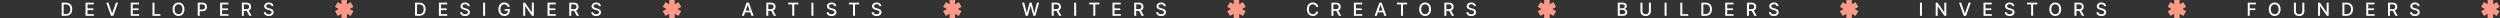 <svg width="3321" height="24" viewBox="0 0 3321 24" fill="none" xmlns="http://www.w3.org/2000/svg">
<rect x="0" y="0" width="3321" height="24" fill="#333333" stroke="none"/>
<path d="M87.568 21H81.918V3.545H87.747C89.457 3.545 90.926 3.895 92.153 4.594C93.381 5.287 94.321 6.284 94.974 7.585C95.633 8.881 95.963 10.435 95.963 12.247C95.963 14.065 95.631 15.628 94.966 16.935C94.307 18.241 93.352 19.247 92.102 19.952C90.852 20.651 89.341 21 87.568 21ZM84.551 18.699H87.423C88.753 18.699 89.858 18.449 90.739 17.949C91.619 17.443 92.278 16.713 92.716 15.758C93.153 14.798 93.372 13.628 93.372 12.247C93.372 10.878 93.153 9.716 92.716 8.761C92.284 7.807 91.639 7.082 90.781 6.588C89.923 6.094 88.858 5.847 87.585 5.847H84.551V18.699ZM113.638 21V3.545H124.581V5.812H116.271V11.131H124.01V13.389H116.271V18.733H124.683V21H113.638ZM144.024 3.545L148.882 17.761H149.078L153.936 3.545H156.783L150.502 21H147.459L141.178 3.545H144.024ZM173.704 21V3.545H184.647V5.812H176.337V11.131H184.076V13.389H176.337V18.733H184.749V21H173.704ZM202.564 21V3.545H205.198V18.733H213.107V21H202.564ZM244.994 12.273C244.994 14.136 244.653 15.739 243.971 17.079C243.289 18.415 242.354 19.443 241.167 20.165C239.985 20.881 238.641 21.239 237.136 21.239C235.624 21.239 234.275 20.881 233.087 20.165C231.906 19.443 230.974 18.412 230.292 17.071C229.61 15.73 229.269 14.131 229.269 12.273C229.269 10.409 229.61 8.81 230.292 7.474C230.974 6.134 231.906 5.105 233.087 4.389C234.275 3.668 235.624 3.307 237.136 3.307C238.641 3.307 239.985 3.668 241.167 4.389C242.354 5.105 243.289 6.134 243.971 7.474C244.653 8.81 244.994 10.409 244.994 12.273ZM242.386 12.273C242.386 10.852 242.156 9.656 241.695 8.685C241.241 7.707 240.616 6.969 239.82 6.469C239.031 5.963 238.136 5.71 237.136 5.71C236.13 5.71 235.232 5.963 234.442 6.469C233.653 6.969 233.028 7.707 232.567 8.685C232.113 9.656 231.886 10.852 231.886 12.273C231.886 13.693 232.113 14.892 232.567 15.869C233.028 16.841 233.653 17.579 234.442 18.085C235.232 18.585 236.13 18.835 237.136 18.835C238.136 18.835 239.031 18.585 239.82 18.085C240.616 17.579 241.241 16.841 241.695 15.869C242.156 14.892 242.386 13.693 242.386 12.273ZM262.677 21V3.545H268.899C270.257 3.545 271.382 3.793 272.274 4.287C273.166 4.781 273.833 5.457 274.276 6.315C274.72 7.168 274.941 8.128 274.941 9.196C274.941 10.27 274.717 11.236 274.268 12.094C273.825 12.946 273.154 13.622 272.257 14.122C271.364 14.617 270.242 14.864 268.89 14.864H264.612V12.631H268.651C269.509 12.631 270.205 12.483 270.739 12.188C271.274 11.886 271.666 11.477 271.916 10.96C272.166 10.443 272.291 9.855 272.291 9.196C272.291 8.537 272.166 7.952 271.916 7.44C271.666 6.929 271.271 6.528 270.731 6.239C270.197 5.949 269.492 5.804 268.617 5.804H265.311V21H262.677ZM292.429 21V3.545H303.372V5.812H295.062V11.131H302.801V13.389H295.062V18.733H303.474V21H292.429ZM321.289 21V3.545H327.511C328.863 3.545 329.986 3.778 330.878 4.244C331.775 4.71 332.446 5.355 332.889 6.179C333.332 6.997 333.554 7.943 333.554 9.017C333.554 10.085 333.329 11.026 332.88 11.838C332.437 12.645 331.767 13.273 330.869 13.722C329.977 14.171 328.855 14.395 327.503 14.395H322.789V12.128H327.264C328.116 12.128 328.809 12.006 329.343 11.761C329.883 11.517 330.278 11.162 330.528 10.696C330.778 10.23 330.903 9.67 330.903 9.017C330.903 8.358 330.775 7.787 330.52 7.304C330.27 6.821 329.875 6.452 329.335 6.196C328.801 5.935 328.099 5.804 327.23 5.804H323.923V21H321.289ZM329.906 13.125L334.218 21H331.218L326.991 13.125H329.906ZM360.678 8.131C360.587 7.324 360.212 6.699 359.553 6.256C358.894 5.807 358.064 5.582 357.064 5.582C356.349 5.582 355.729 5.696 355.207 5.923C354.684 6.145 354.278 6.452 353.988 6.844C353.704 7.23 353.562 7.67 353.562 8.165C353.562 8.58 353.658 8.938 353.851 9.239C354.05 9.54 354.309 9.793 354.627 9.997C354.951 10.196 355.297 10.364 355.667 10.5C356.036 10.631 356.391 10.739 356.732 10.824L358.437 11.267C358.993 11.403 359.564 11.588 360.15 11.821C360.735 12.054 361.278 12.361 361.778 12.742C362.278 13.122 362.681 13.594 362.988 14.156C363.3 14.719 363.457 15.392 363.457 16.176C363.457 17.165 363.201 18.043 362.689 18.81C362.184 19.577 361.448 20.182 360.482 20.625C359.522 21.068 358.36 21.29 356.996 21.29C355.689 21.29 354.559 21.082 353.604 20.668C352.65 20.253 351.903 19.665 351.363 18.903C350.823 18.136 350.525 17.227 350.468 16.176H353.11C353.161 16.807 353.366 17.332 353.724 17.753C354.087 18.168 354.55 18.477 355.113 18.682C355.681 18.881 356.303 18.98 356.979 18.98C357.724 18.98 358.386 18.864 358.965 18.631C359.55 18.392 360.011 18.062 360.346 17.642C360.681 17.216 360.849 16.719 360.849 16.151C360.849 15.633 360.701 15.21 360.405 14.881C360.116 14.551 359.721 14.278 359.221 14.062C358.726 13.847 358.167 13.656 357.542 13.492L355.479 12.929C354.082 12.548 352.974 11.989 352.155 11.25C351.343 10.511 350.937 9.534 350.937 8.318C350.937 7.312 351.209 6.435 351.755 5.685C352.3 4.935 353.039 4.352 353.971 3.938C354.903 3.517 355.954 3.307 357.124 3.307C358.306 3.307 359.349 3.514 360.252 3.929C361.161 4.344 361.877 4.915 362.4 5.642C362.922 6.364 363.195 7.193 363.218 8.131H360.678Z" fill="white"/>
<path fill-rule="evenodd" clip-rule="evenodd" d="M449.935 12L445 9.149L448.637 2.851L453.574 5.698L453.577 0H460.851L460.854 5.698L465.792 2.851L469.429 9.149L464.494 12L469.429 14.851L465.792 21.149L460.854 18.302L460.851 24H453.577L453.574 18.302L448.637 21.149L445 14.851L449.935 12Z" fill="#FD9A87"/>
<path d="M556.997 21H551.346V3.545H557.176C558.886 3.545 560.355 3.895 561.582 4.594C562.809 5.287 563.75 6.284 564.403 7.585C565.062 8.881 565.392 10.435 565.392 12.247C565.392 14.065 565.059 15.628 564.395 16.935C563.736 18.241 562.781 19.247 561.531 19.952C560.281 20.651 558.77 21 556.997 21ZM553.98 18.699H556.852C558.182 18.699 559.287 18.449 560.167 17.949C561.048 17.443 561.707 16.713 562.145 15.758C562.582 14.798 562.801 13.628 562.801 12.247C562.801 10.878 562.582 9.716 562.145 8.761C561.713 7.807 561.068 7.082 560.21 6.588C559.352 6.094 558.287 5.847 557.014 5.847H553.98V18.699ZM583.067 21V3.545H594.01V5.812H585.7V11.131H593.439V13.389H585.7V18.733H594.112V21H583.067ZM621.447 8.131C621.357 7.324 620.982 6.699 620.322 6.256C619.663 5.807 618.834 5.582 617.834 5.582C617.118 5.582 616.499 5.696 615.976 5.923C615.453 6.145 615.047 6.452 614.757 6.844C614.473 7.23 614.331 7.67 614.331 8.165C614.331 8.58 614.428 8.938 614.621 9.239C614.82 9.54 615.078 9.793 615.396 9.997C615.72 10.196 616.067 10.364 616.436 10.5C616.805 10.631 617.161 10.739 617.501 10.824L619.206 11.267C619.763 11.403 620.334 11.588 620.919 11.821C621.504 12.054 622.047 12.361 622.547 12.742C623.047 13.122 623.45 13.594 623.757 14.156C624.07 14.719 624.226 15.392 624.226 16.176C624.226 17.165 623.97 18.043 623.459 18.81C622.953 19.577 622.217 20.182 621.251 20.625C620.291 21.068 619.129 21.29 617.766 21.29C616.459 21.29 615.328 21.082 614.374 20.668C613.419 20.253 612.672 19.665 612.132 18.903C611.592 18.136 611.294 17.227 611.237 16.176H613.879C613.93 16.807 614.135 17.332 614.493 17.753C614.857 18.168 615.32 18.477 615.882 18.682C616.45 18.881 617.072 18.98 617.749 18.98C618.493 18.98 619.155 18.864 619.734 18.631C620.32 18.392 620.78 18.062 621.115 17.642C621.45 17.216 621.618 16.719 621.618 16.151C621.618 15.633 621.47 15.21 621.175 14.881C620.885 14.551 620.49 14.278 619.99 14.062C619.496 13.847 618.936 13.656 618.311 13.492L616.249 12.929C614.851 12.548 613.743 11.989 612.925 11.25C612.112 10.511 611.706 9.534 611.706 8.318C611.706 7.312 611.979 6.435 612.524 5.685C613.07 4.935 613.808 4.352 614.74 3.938C615.672 3.517 616.723 3.307 617.893 3.307C619.075 3.307 620.118 3.514 621.021 3.929C621.93 4.344 622.646 4.915 623.169 5.642C623.692 6.364 623.965 7.193 623.987 8.131H621.447ZM644.406 3.545V21H641.773V3.545H644.406ZM674.454 9.06C674.289 8.543 674.068 8.08 673.789 7.67C673.517 7.256 673.19 6.903 672.809 6.614C672.429 6.318 671.994 6.094 671.505 5.94C671.022 5.787 670.491 5.71 669.912 5.71C668.929 5.71 668.042 5.963 667.252 6.469C666.463 6.974 665.838 7.716 665.377 8.693C664.923 9.665 664.696 10.855 664.696 12.264C664.696 13.679 664.926 14.875 665.386 15.852C665.846 16.829 666.477 17.571 667.278 18.077C668.079 18.582 668.991 18.835 670.014 18.835C670.963 18.835 671.789 18.642 672.494 18.256C673.204 17.869 673.752 17.324 674.139 16.619C674.531 15.909 674.727 15.074 674.727 14.114L675.409 14.242H670.414V12.068H677.275V14.054C677.275 15.52 676.963 16.793 676.338 17.872C675.718 18.946 674.86 19.776 673.764 20.361C672.673 20.946 671.423 21.239 670.014 21.239C668.434 21.239 667.048 20.875 665.855 20.148C664.667 19.421 663.741 18.389 663.076 17.054C662.412 15.713 662.079 14.122 662.079 12.281C662.079 10.889 662.272 9.639 662.659 8.531C663.045 7.423 663.588 6.483 664.287 5.71C664.991 4.932 665.818 4.338 666.767 3.929C667.721 3.514 668.764 3.307 669.894 3.307C670.838 3.307 671.715 3.446 672.528 3.724C673.346 4.003 674.073 4.398 674.71 4.909C675.352 5.42 675.883 6.028 676.304 6.733C676.724 7.432 677.008 8.207 677.156 9.06H674.454ZM709.106 3.545V21H706.686L697.814 8.199H697.652V21H695.018V3.545H697.456L706.336 16.364H706.498V3.545H709.106ZM727.348 21V3.545H738.291V5.812H729.981V11.131H737.72V13.389H729.981V18.733H738.393V21H727.348ZM756.209 21V3.545H762.43C763.783 3.545 764.905 3.778 765.797 4.244C766.695 4.71 767.365 5.355 767.808 6.179C768.251 6.997 768.473 7.943 768.473 9.017C768.473 10.085 768.249 11.026 767.8 11.838C767.357 12.645 766.686 13.273 765.788 13.722C764.896 14.171 763.774 14.395 762.422 14.395H757.709V12.128H762.183C763.036 12.128 763.729 12.006 764.263 11.761C764.803 11.517 765.197 11.162 765.447 10.696C765.697 10.23 765.822 9.67 765.822 9.017C765.822 8.358 765.695 7.787 765.439 7.304C765.189 6.821 764.794 6.452 764.254 6.196C763.72 5.935 763.018 5.804 762.149 5.804H758.842V21H756.209ZM764.825 13.125L769.138 21H766.138L761.911 13.125H764.825ZM795.597 8.131C795.507 7.324 795.132 6.699 794.472 6.256C793.813 5.807 792.984 5.582 791.984 5.582C791.268 5.582 790.649 5.696 790.126 5.923C789.603 6.145 789.197 6.452 788.907 6.844C788.623 7.23 788.481 7.67 788.481 8.165C788.481 8.58 788.578 8.938 788.771 9.239C788.97 9.54 789.228 9.793 789.546 9.997C789.87 10.196 790.217 10.364 790.586 10.5C790.955 10.631 791.311 10.739 791.651 10.824L793.356 11.267C793.913 11.403 794.484 11.588 795.069 11.821C795.654 12.054 796.197 12.361 796.697 12.742C797.197 13.122 797.6 13.594 797.907 14.156C798.22 14.719 798.376 15.392 798.376 16.176C798.376 17.165 798.12 18.043 797.609 18.81C797.103 19.577 796.367 20.182 795.401 20.625C794.441 21.068 793.279 21.29 791.916 21.29C790.609 21.29 789.478 21.082 788.524 20.668C787.569 20.253 786.822 19.665 786.282 18.903C785.742 18.136 785.444 17.227 785.387 16.176H788.029C788.08 16.807 788.285 17.332 788.643 17.753C789.007 18.168 789.47 18.477 790.032 18.682C790.6 18.881 791.222 18.98 791.899 18.98C792.643 18.98 793.305 18.864 793.884 18.631C794.47 18.392 794.93 18.062 795.265 17.642C795.6 17.216 795.768 16.719 795.768 16.151C795.768 15.633 795.62 15.21 795.325 14.881C795.035 14.551 794.64 14.278 794.14 14.062C793.646 13.847 793.086 13.656 792.461 13.492L790.399 12.929C789.001 12.548 787.893 11.989 787.075 11.25C786.262 10.511 785.856 9.534 785.856 8.318C785.856 7.312 786.129 6.435 786.674 5.685C787.22 4.935 787.958 4.352 788.89 3.938C789.822 3.517 790.873 3.307 792.043 3.307C793.225 3.307 794.268 3.514 795.171 3.929C796.08 4.344 796.796 4.915 797.319 5.642C797.842 6.364 798.115 7.193 798.137 8.131H795.597Z" fill="white"/>
<path fill-rule="evenodd" clip-rule="evenodd" d="M885.363 12L880.429 9.149L884.066 2.851L889.003 5.698L889.006 0H896.28L896.283 5.698L901.22 2.851L904.857 9.149L899.923 12L904.857 14.851L901.22 21.149L896.283 18.302L896.28 24H889.006L889.003 18.302L884.066 21.149L880.429 14.851L885.363 12Z" fill="#FD9A87"/>
<path d="M988.249 21H985.454L991.735 3.545H994.778L1001.06 21H998.263L993.329 6.716H993.192L988.249 21ZM988.718 14.165H997.786V16.381H988.718V14.165ZM1017.98 21V3.545H1024.2C1025.55 3.545 1026.68 3.778 1027.57 4.244C1028.47 4.71 1029.14 5.355 1029.58 6.179C1030.02 6.997 1030.24 7.943 1030.24 9.017C1030.24 10.085 1030.02 11.026 1029.57 11.838C1029.13 12.645 1028.46 13.273 1027.56 13.722C1026.67 14.171 1025.54 14.395 1024.19 14.395H1019.48V12.128H1023.95C1024.81 12.128 1025.5 12.006 1026.03 11.761C1026.57 11.517 1026.97 11.162 1027.22 10.696C1027.47 10.23 1027.59 9.67 1027.59 9.017C1027.59 8.358 1027.47 7.787 1027.21 7.304C1026.96 6.821 1026.56 6.452 1026.02 6.196C1025.49 5.935 1024.79 5.804 1023.92 5.804H1020.61V21H1017.98ZM1026.6 13.125L1030.91 21H1027.91L1023.68 13.125H1026.6ZM1046.99 5.812V3.545H1060.5V5.812H1055.05V21H1052.42V5.812H1046.99ZM1080.51 3.545V21H1077.88V3.545H1080.51ZM1108.27 8.131C1108.18 7.324 1107.8 6.699 1107.14 6.256C1106.49 5.807 1105.66 5.582 1104.66 5.582C1103.94 5.582 1103.32 5.696 1102.8 5.923C1102.28 6.145 1101.87 6.452 1101.58 6.844C1101.3 7.23 1101.15 7.67 1101.15 8.165C1101.15 8.58 1101.25 8.938 1101.44 9.239C1101.64 9.54 1101.9 9.793 1102.22 9.997C1102.54 10.196 1102.89 10.364 1103.26 10.5C1103.63 10.631 1103.98 10.739 1104.32 10.824L1106.03 11.267C1106.59 11.403 1107.16 11.588 1107.74 11.821C1108.33 12.054 1108.87 12.361 1109.37 12.742C1109.87 13.122 1110.27 13.594 1110.58 14.156C1110.89 14.719 1111.05 15.392 1111.05 16.176C1111.05 17.165 1110.79 18.043 1110.28 18.81C1109.78 19.577 1109.04 20.182 1108.07 20.625C1107.11 21.068 1105.95 21.29 1104.59 21.29C1103.28 21.29 1102.15 21.082 1101.2 20.668C1100.24 20.253 1099.49 19.665 1098.95 18.903C1098.41 18.136 1098.12 17.227 1098.06 16.176H1100.7C1100.75 16.807 1100.96 17.332 1101.32 17.753C1101.68 18.168 1102.14 18.477 1102.7 18.682C1103.27 18.881 1103.89 18.98 1104.57 18.98C1105.32 18.98 1105.98 18.864 1106.56 18.631C1107.14 18.392 1107.6 18.062 1107.94 17.642C1108.27 17.216 1108.44 16.719 1108.44 16.151C1108.44 15.633 1108.29 15.21 1108 14.881C1107.71 14.551 1107.31 14.278 1106.81 14.062C1106.32 13.847 1105.76 13.656 1105.13 13.492L1103.07 12.929C1101.67 12.548 1100.57 11.989 1099.75 11.25C1098.93 10.511 1098.53 9.534 1098.53 8.318C1098.53 7.312 1098.8 6.435 1099.35 5.685C1099.89 4.935 1100.63 4.352 1101.56 3.938C1102.49 3.517 1103.55 3.307 1104.72 3.307C1105.9 3.307 1106.94 3.514 1107.84 3.929C1108.75 4.344 1109.47 4.915 1109.99 5.642C1110.51 6.364 1110.79 7.193 1110.81 8.131H1108.27ZM1127.73 5.812V3.545H1141.24V5.812H1135.8V21H1133.17V5.812H1127.73ZM1168.15 8.131C1168.06 7.324 1167.68 6.699 1167.02 6.256C1166.36 5.807 1165.53 5.582 1164.53 5.582C1163.82 5.582 1163.2 5.696 1162.68 5.923C1162.15 6.145 1161.75 6.452 1161.46 6.844C1161.17 7.23 1161.03 7.67 1161.03 8.165C1161.03 8.58 1161.13 8.938 1161.32 9.239C1161.52 9.54 1161.78 9.793 1162.1 9.997C1162.42 10.196 1162.77 10.364 1163.14 10.5C1163.51 10.631 1163.86 10.739 1164.2 10.824L1165.91 11.267C1166.46 11.403 1167.03 11.588 1167.62 11.821C1168.2 12.054 1168.75 12.361 1169.25 12.742C1169.75 13.122 1170.15 13.594 1170.46 14.156C1170.77 14.719 1170.93 15.392 1170.93 16.176C1170.93 17.165 1170.67 18.043 1170.16 18.81C1169.65 19.577 1168.92 20.182 1167.95 20.625C1166.99 21.068 1165.83 21.29 1164.47 21.29C1163.16 21.29 1162.03 21.082 1161.07 20.668C1160.12 20.253 1159.37 19.665 1158.83 18.903C1158.29 18.136 1157.99 17.227 1157.94 16.176H1160.58C1160.63 16.807 1160.84 17.332 1161.19 17.753C1161.56 18.168 1162.02 18.477 1162.58 18.682C1163.15 18.881 1163.77 18.98 1164.45 18.98C1165.19 18.98 1165.86 18.864 1166.43 18.631C1167.02 18.392 1167.48 18.062 1167.82 17.642C1168.15 17.216 1168.32 16.719 1168.32 16.151C1168.32 15.633 1168.17 15.21 1167.88 14.881C1167.59 14.551 1167.19 14.278 1166.69 14.062C1166.2 13.847 1165.64 13.656 1165.01 13.492L1162.95 12.929C1161.55 12.548 1160.44 11.989 1159.63 11.25C1158.81 10.511 1158.41 9.534 1158.41 8.318C1158.41 7.312 1158.68 6.435 1159.22 5.685C1159.77 4.935 1160.51 4.352 1161.44 3.938C1162.37 3.517 1163.42 3.307 1164.59 3.307C1165.78 3.307 1166.82 3.514 1167.72 3.929C1168.63 4.344 1169.35 4.915 1169.87 5.642C1170.39 6.364 1170.66 7.193 1170.69 8.131H1168.15Z" fill="white"/>
<path fill-rule="evenodd" clip-rule="evenodd" d="M1257.79 12L1252.86 9.149L1256.49 2.851L1261.43 5.698L1261.43 0H1268.71L1268.71 5.698L1273.65 2.851L1277.29 9.149L1272.35 12L1277.29 14.851L1273.65 21.149L1268.71 18.302L1268.71 24H1261.43L1261.43 18.302L1256.49 21.149L1252.86 14.851L1257.79 12Z" fill="#FD9A87"/>
<path d="M1362.62 21L1357.78 3.545H1360.55L1363.95 17.062H1364.11L1367.65 3.545H1370.39L1373.93 17.071H1374.09L1377.48 3.545H1380.26L1375.41 21H1372.76L1369.09 7.926H1368.95L1365.28 21H1362.62ZM1397.06 21V3.545H1403.29C1404.64 3.545 1405.76 3.778 1406.65 4.244C1407.55 4.71 1408.22 5.355 1408.66 6.179C1409.11 6.997 1409.33 7.943 1409.33 9.017C1409.33 10.085 1409.1 11.026 1408.66 11.838C1408.21 12.645 1407.54 13.273 1406.64 13.722C1405.75 14.171 1404.63 14.395 1403.28 14.395H1398.56V12.128H1403.04C1403.89 12.128 1404.58 12.006 1405.12 11.761C1405.66 11.517 1406.05 11.162 1406.3 10.696C1406.55 10.23 1406.68 9.67 1406.68 9.017C1406.68 8.358 1406.55 7.787 1406.29 7.304C1406.04 6.821 1405.65 6.452 1405.11 6.196C1404.58 5.935 1403.87 5.804 1403 5.804H1399.7V21H1397.06ZM1405.68 13.125L1409.99 21H1406.99L1402.77 13.125H1405.68ZM1429.57 3.545V21H1426.93V3.545H1429.57ZM1446.94 5.812V3.545H1460.45V5.812H1455V21H1452.38V5.812H1446.94ZM1477.83 21V3.545H1488.78V5.812H1480.47V11.131H1488.21V13.389H1480.47V18.733H1488.88V21H1477.83ZM1506.7 21V3.545H1512.92C1514.27 3.545 1515.39 3.778 1516.28 4.244C1517.18 4.71 1517.85 5.355 1518.3 6.179C1518.74 6.997 1518.96 7.943 1518.96 9.017C1518.96 10.085 1518.74 11.026 1518.29 11.838C1517.84 12.645 1517.17 13.273 1516.28 13.722C1515.38 14.171 1514.26 14.395 1512.91 14.395H1508.2V12.128H1512.67C1513.52 12.128 1514.22 12.006 1514.75 11.761C1515.29 11.517 1515.68 11.162 1515.93 10.696C1516.18 10.23 1516.31 9.67 1516.31 9.017C1516.31 8.358 1516.18 7.787 1515.93 7.304C1515.68 6.821 1515.28 6.452 1514.74 6.196C1514.21 5.935 1513.51 5.804 1512.64 5.804H1509.33V21H1506.7ZM1515.31 13.125L1519.62 21H1516.62L1512.4 13.125H1515.31ZM1546.08 8.131C1545.99 7.324 1545.62 6.699 1544.96 6.256C1544.3 5.807 1543.47 5.582 1542.47 5.582C1541.75 5.582 1541.14 5.696 1540.61 5.923C1540.09 6.145 1539.68 6.452 1539.39 6.844C1539.11 7.23 1538.97 7.67 1538.97 8.165C1538.97 8.58 1539.06 8.938 1539.26 9.239C1539.46 9.54 1539.71 9.793 1540.03 9.997C1540.36 10.196 1540.7 10.364 1541.07 10.5C1541.44 10.631 1541.8 10.739 1542.14 10.824L1543.84 11.267C1544.4 11.403 1544.97 11.588 1545.56 11.821C1546.14 12.054 1546.68 12.361 1547.18 12.742C1547.68 13.122 1548.09 13.594 1548.39 14.156C1548.71 14.719 1548.86 15.392 1548.86 16.176C1548.86 17.165 1548.61 18.043 1548.1 18.81C1547.59 19.577 1546.85 20.182 1545.89 20.625C1544.93 21.068 1543.77 21.29 1542.4 21.29C1541.1 21.29 1539.96 21.082 1539.01 20.668C1538.06 20.253 1537.31 19.665 1536.77 18.903C1536.23 18.136 1535.93 17.227 1535.87 16.176H1538.52C1538.57 16.807 1538.77 17.332 1539.13 17.753C1539.49 18.168 1539.96 18.477 1540.52 18.682C1541.09 18.881 1541.71 18.98 1542.39 18.98C1543.13 18.98 1543.79 18.864 1544.37 18.631C1544.96 18.392 1545.42 18.062 1545.75 17.642C1546.09 17.216 1546.25 16.719 1546.25 16.151C1546.25 15.633 1546.11 15.21 1545.81 14.881C1545.52 14.551 1545.13 14.278 1544.63 14.062C1544.13 13.847 1543.57 13.656 1542.95 13.492L1540.89 12.929C1539.49 12.548 1538.38 11.989 1537.56 11.25C1536.75 10.511 1536.34 9.534 1536.34 8.318C1536.34 7.312 1536.62 6.435 1537.16 5.685C1537.71 4.935 1538.44 4.352 1539.38 3.938C1540.31 3.517 1541.36 3.307 1542.53 3.307C1543.71 3.307 1544.75 3.514 1545.66 3.929C1546.57 4.344 1547.28 4.915 1547.81 5.642C1548.33 6.364 1548.6 7.193 1548.62 8.131H1546.08Z" fill="white"/>
<path fill-rule="evenodd" clip-rule="evenodd" d="M1635.22 12L1630.29 9.149L1633.92 2.851L1638.86 5.698L1638.86 0H1646.14L1646.14 5.698L1651.08 2.851L1654.71 9.149L1649.78 12L1654.71 14.851L1651.08 21.149L1646.14 18.302L1646.14 24H1638.86L1638.86 18.302L1633.92 21.149L1630.29 14.851L1635.22 12Z" fill="#FD9A87"/>
<path d="M1751.13 9.222H1748.47C1748.37 8.653 1748.18 8.153 1747.9 7.722C1747.62 7.29 1747.28 6.923 1746.88 6.622C1746.47 6.321 1746.02 6.094 1745.52 5.94C1745.03 5.787 1744.5 5.71 1743.94 5.71C1742.94 5.71 1742.04 5.963 1741.24 6.469C1740.45 6.974 1739.83 7.716 1739.37 8.693C1738.91 9.67 1738.69 10.864 1738.69 12.273C1738.69 13.693 1738.91 14.892 1739.37 15.869C1739.83 16.847 1740.46 17.585 1741.25 18.085C1742.05 18.585 1742.94 18.835 1743.94 18.835C1744.49 18.835 1745.01 18.761 1745.5 18.614C1746 18.46 1746.46 18.236 1746.86 17.94C1747.26 17.645 1747.6 17.284 1747.88 16.858C1748.17 16.426 1748.36 15.932 1748.47 15.375L1751.13 15.383C1750.99 16.241 1750.71 17.031 1750.3 17.753C1749.9 18.469 1749.38 19.088 1748.74 19.611C1748.11 20.128 1747.39 20.528 1746.58 20.812C1745.77 21.097 1744.88 21.239 1743.92 21.239C1742.41 21.239 1741.06 20.881 1739.88 20.165C1738.7 19.443 1737.77 18.412 1737.08 17.071C1736.41 15.73 1736.07 14.131 1736.07 12.273C1736.07 10.409 1736.41 8.81 1737.09 7.474C1737.77 6.134 1738.71 5.105 1739.89 4.389C1741.07 3.668 1742.41 3.307 1743.92 3.307C1744.85 3.307 1745.71 3.44 1746.51 3.707C1747.32 3.969 1748.04 4.355 1748.68 4.866C1749.33 5.372 1749.86 5.991 1750.28 6.724C1750.7 7.452 1750.98 8.284 1751.13 9.222ZM1768.68 21V3.545H1774.9C1776.25 3.545 1777.38 3.778 1778.27 4.244C1779.17 4.71 1779.84 5.355 1780.28 6.179C1780.72 6.997 1780.94 7.943 1780.94 9.017C1780.94 10.085 1780.72 11.026 1780.27 11.838C1779.83 12.645 1779.16 13.273 1778.26 13.722C1777.37 14.171 1776.25 14.395 1774.89 14.395H1770.18V12.128H1774.65C1775.51 12.128 1776.2 12.006 1776.73 11.761C1777.27 11.517 1777.67 11.162 1777.92 10.696C1778.17 10.23 1778.29 9.67 1778.29 9.017C1778.29 8.358 1778.17 7.787 1777.91 7.304C1777.66 6.821 1777.27 6.452 1776.73 6.196C1776.19 5.935 1775.49 5.804 1774.62 5.804H1771.31V21H1768.68ZM1777.3 13.125L1781.61 21H1778.61L1774.38 13.125H1777.3ZM1798.55 21V3.545H1809.49V5.812H1801.18V11.131H1808.92V13.389H1801.18V18.733H1809.59V21H1798.55ZM1828.88 21H1826.09L1832.37 3.545H1835.41L1841.69 21H1838.9L1833.96 6.716H1833.83L1828.88 21ZM1829.35 14.165H1838.42V16.381H1829.35V14.165ZM1855.69 5.812V3.545H1869.2V5.812H1863.75V21H1861.13V5.812H1855.69ZM1901 12.273C1901 14.136 1900.66 15.739 1899.97 17.079C1899.29 18.415 1898.36 19.443 1897.17 20.165C1895.99 20.881 1894.64 21.239 1893.14 21.239C1891.63 21.239 1890.28 20.881 1889.09 20.165C1887.91 19.443 1886.98 18.412 1886.3 17.071C1885.61 15.73 1885.27 14.131 1885.27 12.273C1885.27 10.409 1885.61 8.81 1886.3 7.474C1886.98 6.134 1887.91 5.105 1889.09 4.389C1890.28 3.668 1891.63 3.307 1893.14 3.307C1894.64 3.307 1895.99 3.668 1897.17 4.389C1898.36 5.105 1899.29 6.134 1899.97 7.474C1900.66 8.81 1901 10.409 1901 12.273ZM1898.39 12.273C1898.39 10.852 1898.16 9.656 1897.7 8.685C1897.24 7.707 1896.62 6.969 1895.82 6.469C1895.03 5.963 1894.14 5.71 1893.14 5.71C1892.13 5.71 1891.24 5.963 1890.45 6.469C1889.66 6.969 1889.03 7.707 1888.57 8.685C1888.12 9.656 1887.89 10.852 1887.89 12.273C1887.89 13.693 1888.12 14.892 1888.57 15.869C1889.03 16.841 1889.66 17.579 1890.45 18.085C1891.24 18.585 1892.13 18.835 1893.14 18.835C1894.14 18.835 1895.03 18.585 1895.82 18.085C1896.62 17.579 1897.24 16.841 1897.7 15.869C1898.16 14.892 1898.39 13.693 1898.39 12.273ZM1918.68 21V3.545H1924.9C1926.25 3.545 1927.38 3.778 1928.27 4.244C1929.17 4.71 1929.84 5.355 1930.28 6.179C1930.72 6.997 1930.94 7.943 1930.94 9.017C1930.94 10.085 1930.72 11.026 1930.27 11.838C1929.83 12.645 1929.16 13.273 1928.26 13.722C1927.37 14.171 1926.25 14.395 1924.89 14.395H1920.18V12.128H1924.65C1925.51 12.128 1926.2 12.006 1926.73 11.761C1927.27 11.517 1927.67 11.162 1927.92 10.696C1928.17 10.23 1928.29 9.67 1928.29 9.017C1928.29 8.358 1928.17 7.787 1927.91 7.304C1927.66 6.821 1927.27 6.452 1926.73 6.196C1926.19 5.935 1925.49 5.804 1924.62 5.804H1921.31V21H1918.68ZM1927.3 13.125L1931.61 21H1928.61L1924.38 13.125H1927.3ZM1958.07 8.131C1957.98 7.324 1957.6 6.699 1956.94 6.256C1956.28 5.807 1955.46 5.582 1954.46 5.582C1953.74 5.582 1953.12 5.696 1952.6 5.923C1952.07 6.145 1951.67 6.452 1951.38 6.844C1951.09 7.23 1950.95 7.67 1950.95 8.165C1950.95 8.58 1951.05 8.938 1951.24 9.239C1951.44 9.54 1951.7 9.793 1952.02 9.997C1952.34 10.196 1952.69 10.364 1953.06 10.5C1953.43 10.631 1953.78 10.739 1954.12 10.824L1955.83 11.267C1956.38 11.403 1956.96 11.588 1957.54 11.821C1958.13 12.054 1958.67 12.361 1959.17 12.742C1959.67 13.122 1960.07 13.594 1960.38 14.156C1960.69 14.719 1960.85 15.392 1960.85 16.176C1960.85 17.165 1960.59 18.043 1960.08 18.81C1959.57 19.577 1958.84 20.182 1957.87 20.625C1956.91 21.068 1955.75 21.29 1954.39 21.29C1953.08 21.29 1951.95 21.082 1951 20.668C1950.04 20.253 1949.29 19.665 1948.75 18.903C1948.21 18.136 1947.92 17.227 1947.86 16.176H1950.5C1950.55 16.807 1950.76 17.332 1951.11 17.753C1951.48 18.168 1951.94 18.477 1952.5 18.682C1953.07 18.881 1953.69 18.98 1954.37 18.98C1955.11 18.98 1955.78 18.864 1956.36 18.631C1956.94 18.392 1957.4 18.062 1957.74 17.642C1958.07 17.216 1958.24 16.719 1958.24 16.151C1958.24 15.633 1958.09 15.21 1957.8 14.881C1957.51 14.551 1957.11 14.278 1956.61 14.062C1956.12 13.847 1955.56 13.656 1954.93 13.492L1952.87 12.929C1951.47 12.548 1950.36 11.989 1949.55 11.25C1948.73 10.511 1948.33 9.534 1948.33 8.318C1948.33 7.312 1948.6 6.435 1949.15 5.685C1949.69 4.935 1950.43 4.352 1951.36 3.938C1952.29 3.517 1953.34 3.307 1954.52 3.307C1955.7 3.307 1956.74 3.514 1957.64 3.929C1958.55 4.344 1959.27 4.915 1959.79 5.642C1960.31 6.364 1960.59 7.193 1960.61 8.131H1958.07Z" fill="white"/>
<path fill-rule="evenodd" clip-rule="evenodd" d="M2047.65 12L2042.71 9.149L2046.35 2.851L2051.29 5.698L2051.29 0H2058.57L2058.57 5.698L2063.51 2.851L2067.14 9.149L2062.21 12L2067.14 14.851L2063.51 21.149L2058.57 18.302L2058.57 24H2051.29L2051.29 18.302L2046.35 21.149L2042.71 14.851L2047.65 12Z" fill="#FD9A87"/>
<path d="M2149.06 21V3.545H2155.45C2156.69 3.545 2157.72 3.75 2158.53 4.159C2159.34 4.562 2159.95 5.111 2160.35 5.804C2160.76 6.491 2160.96 7.267 2160.96 8.131C2160.96 8.858 2160.82 9.472 2160.56 9.972C2160.29 10.466 2159.93 10.864 2159.48 11.165C2159.04 11.46 2158.55 11.676 2158.02 11.812V11.983C2158.6 12.011 2159.16 12.199 2159.71 12.546C2160.27 12.886 2160.73 13.372 2161.09 14.003C2161.46 14.633 2161.64 15.401 2161.64 16.304C2161.64 17.196 2161.43 17.997 2161.01 18.707C2160.59 19.412 2159.95 19.972 2159.08 20.386C2158.21 20.796 2157.1 21 2155.75 21H2149.06ZM2151.69 18.741H2155.5C2156.76 18.741 2157.66 18.497 2158.21 18.009C2158.75 17.52 2159.02 16.909 2159.02 16.176C2159.02 15.625 2158.88 15.119 2158.61 14.659C2158.33 14.199 2157.93 13.832 2157.41 13.56C2156.9 13.287 2156.29 13.151 2155.59 13.151H2151.69V18.741ZM2151.69 11.097H2155.22C2155.81 11.097 2156.34 10.983 2156.82 10.756C2157.29 10.528 2157.67 10.21 2157.95 9.801C2158.23 9.386 2158.38 8.898 2158.38 8.335C2158.38 7.614 2158.12 7.009 2157.62 6.52C2157.11 6.031 2156.34 5.787 2155.29 5.787H2151.69V11.097ZM2190.39 3.545H2193.03V15.026C2193.03 16.247 2192.74 17.329 2192.17 18.273C2191.6 19.21 2190.79 19.949 2189.75 20.489C2188.71 21.023 2187.49 21.29 2186.09 21.29C2184.7 21.29 2183.48 21.023 2182.44 20.489C2181.41 19.949 2180.6 19.21 2180.02 18.273C2179.45 17.329 2179.16 16.247 2179.16 15.026V3.545H2181.8V14.812C2181.8 15.602 2181.97 16.304 2182.32 16.918C2182.67 17.531 2183.17 18.014 2183.81 18.366C2184.45 18.713 2185.21 18.886 2186.09 18.886C2186.98 18.886 2187.74 18.713 2188.39 18.366C2189.03 18.014 2189.53 17.531 2189.87 16.918C2190.21 16.304 2190.39 15.602 2190.39 14.812V3.545ZM2213.89 3.545V21H2211.26V3.545H2213.89ZM2232.13 21V3.545H2234.76V18.733H2242.67V21H2232.13ZM2265.73 21H2260.07V3.545H2265.9C2267.61 3.545 2269.08 3.895 2270.31 4.594C2271.54 5.287 2272.48 6.284 2273.13 7.585C2273.79 8.881 2274.12 10.435 2274.12 12.247C2274.12 14.065 2273.79 15.628 2273.12 16.935C2272.46 18.241 2271.51 19.247 2270.26 19.952C2269.01 20.651 2267.5 21 2265.73 21ZM2262.71 18.699H2265.58C2266.91 18.699 2268.01 18.449 2268.9 17.949C2269.78 17.443 2270.44 16.713 2270.87 15.758C2271.31 14.798 2271.53 13.628 2271.53 12.247C2271.53 10.878 2271.31 9.716 2270.87 8.761C2270.44 7.807 2269.8 7.082 2268.94 6.588C2268.08 6.094 2267.01 5.847 2265.74 5.847H2262.71V18.699ZM2291.79 21V3.545H2302.74V5.812H2294.43V11.131H2302.17V13.389H2294.43V18.733H2302.84V21H2291.79ZM2320.66 21V3.545H2326.88C2328.23 3.545 2329.35 3.778 2330.24 4.244C2331.14 4.71 2331.81 5.355 2332.26 6.179C2332.7 6.997 2332.92 7.943 2332.92 9.017C2332.92 10.085 2332.7 11.026 2332.25 11.838C2331.8 12.645 2331.13 13.273 2330.24 13.722C2329.34 14.171 2328.22 14.395 2326.87 14.395H2322.16V12.128H2326.63C2327.48 12.128 2328.18 12.006 2328.71 11.761C2329.25 11.517 2329.64 11.162 2329.89 10.696C2330.14 10.23 2330.27 9.67 2330.27 9.017C2330.27 8.358 2330.14 7.787 2329.89 7.304C2329.64 6.821 2329.24 6.452 2328.7 6.196C2328.17 5.935 2327.47 5.804 2326.6 5.804H2323.29V21H2320.66ZM2329.27 13.125L2333.58 21H2330.58L2326.36 13.125H2329.27ZM2360.04 8.131C2359.95 7.324 2359.58 6.699 2358.92 6.256C2358.26 5.807 2357.43 5.582 2356.43 5.582C2355.71 5.582 2355.1 5.696 2354.57 5.923C2354.05 6.145 2353.64 6.452 2353.35 6.844C2353.07 7.23 2352.93 7.67 2352.93 8.165C2352.93 8.58 2353.02 8.938 2353.22 9.239C2353.42 9.54 2353.68 9.793 2353.99 9.997C2354.32 10.196 2354.66 10.364 2355.03 10.5C2355.4 10.631 2355.76 10.739 2356.1 10.824L2357.8 11.267C2358.36 11.403 2358.93 11.588 2359.52 11.821C2360.1 12.054 2360.64 12.361 2361.14 12.742C2361.64 13.122 2362.05 13.594 2362.35 14.156C2362.67 14.719 2362.82 15.392 2362.82 16.176C2362.82 17.165 2362.57 18.043 2362.06 18.81C2361.55 19.577 2360.81 20.182 2359.85 20.625C2358.89 21.068 2357.73 21.29 2356.36 21.29C2355.06 21.29 2353.93 21.082 2352.97 20.668C2352.02 20.253 2351.27 19.665 2350.73 18.903C2350.19 18.136 2349.89 17.227 2349.83 16.176H2352.48C2352.53 16.807 2352.73 17.332 2353.09 17.753C2353.45 18.168 2353.92 18.477 2354.48 18.682C2355.05 18.881 2355.67 18.98 2356.35 18.98C2357.09 18.98 2357.75 18.864 2358.33 18.631C2358.92 18.392 2359.38 18.062 2359.71 17.642C2360.05 17.216 2360.21 16.719 2360.21 16.151C2360.21 15.633 2360.07 15.21 2359.77 14.881C2359.48 14.551 2359.09 14.278 2358.59 14.062C2358.09 13.847 2357.53 13.656 2356.91 13.492L2354.85 12.929C2353.45 12.548 2352.34 11.989 2351.52 11.25C2350.71 10.511 2350.3 9.534 2350.3 8.318C2350.3 7.312 2350.58 6.435 2351.12 5.685C2351.67 4.935 2352.41 4.352 2353.34 3.938C2354.27 3.517 2355.32 3.307 2356.49 3.307C2357.67 3.307 2358.71 3.514 2359.62 3.929C2360.53 4.344 2361.24 4.915 2361.77 5.642C2362.29 6.364 2362.56 7.193 2362.58 8.131H2360.04Z" fill="white"/>
<path fill-rule="evenodd" clip-rule="evenodd" d="M2449.08 12L2444.14 9.149L2447.78 2.851L2452.72 5.698L2452.72 0H2459.99L2460 5.698L2464.93 2.851L2468.57 9.149L2463.64 12L2468.57 14.851L2464.93 21.149L2460 18.302L2459.99 24H2452.72L2452.72 18.302L2447.78 21.149L2444.14 14.851L2449.08 12Z" fill="#FD9A87"/>
<path d="M2553.12 3.545V21H2550.49V3.545H2553.12ZM2585.45 3.545V21H2583.03L2574.15 8.199H2573.99V21H2571.36V3.545H2573.8L2582.68 16.364H2582.84V3.545H2585.45ZM2605.21 3.545L2610.07 17.761H2610.27L2615.12 3.545H2617.97L2611.69 21H2608.65L2602.37 3.545H2605.21ZM2634.89 21V3.545H2645.84V5.812H2637.53V11.131H2645.26V13.389H2637.53V18.733H2645.94V21H2634.89ZM2673.27 8.131C2673.18 7.324 2672.81 6.699 2672.15 6.256C2671.49 5.807 2670.66 5.582 2669.66 5.582C2668.94 5.582 2668.32 5.696 2667.8 5.923C2667.28 6.145 2666.87 6.452 2666.58 6.844C2666.3 7.23 2666.16 7.67 2666.16 8.165C2666.16 8.58 2666.25 8.938 2666.45 9.239C2666.65 9.54 2666.9 9.793 2667.22 9.997C2667.55 10.196 2667.89 10.364 2668.26 10.5C2668.63 10.631 2668.99 10.739 2669.33 10.824L2671.03 11.267C2671.59 11.403 2672.16 11.588 2672.74 11.821C2673.33 12.054 2673.87 12.361 2674.37 12.742C2674.87 13.122 2675.28 13.594 2675.58 14.156C2675.9 14.719 2676.05 15.392 2676.05 16.176C2676.05 17.165 2675.8 18.043 2675.28 18.81C2674.78 19.577 2674.04 20.182 2673.08 20.625C2672.12 21.068 2670.95 21.29 2669.59 21.29C2668.28 21.29 2667.15 21.082 2666.2 20.668C2665.24 20.253 2664.5 19.665 2663.96 18.903C2663.42 18.136 2663.12 17.227 2663.06 16.176H2665.7C2665.76 16.807 2665.96 17.332 2666.32 17.753C2666.68 18.168 2667.15 18.477 2667.71 18.682C2668.28 18.881 2668.9 18.98 2669.57 18.98C2670.32 18.98 2670.98 18.864 2671.56 18.631C2672.15 18.392 2672.61 18.062 2672.94 17.642C2673.28 17.216 2673.44 16.719 2673.44 16.151C2673.44 15.633 2673.3 15.21 2673 14.881C2672.71 14.551 2672.32 14.278 2671.82 14.062C2671.32 13.847 2670.76 13.656 2670.14 13.492L2668.07 12.929C2666.68 12.548 2665.57 11.989 2664.75 11.25C2663.94 10.511 2663.53 9.534 2663.53 8.318C2663.53 7.312 2663.8 6.435 2664.35 5.685C2664.9 4.935 2665.63 4.352 2666.57 3.938C2667.5 3.517 2668.55 3.307 2669.72 3.307C2670.9 3.307 2671.94 3.514 2672.85 3.929C2673.76 4.344 2674.47 4.915 2674.99 5.642C2675.52 6.364 2675.79 7.193 2675.81 8.131H2673.27ZM2692.74 5.812V3.545H2706.25V5.812H2700.8V21H2698.17V5.812H2692.74ZM2738.04 12.273C2738.04 14.136 2737.7 15.739 2737.02 17.079C2736.34 18.415 2735.4 19.443 2734.22 20.165C2733.03 20.881 2731.69 21.239 2730.19 21.239C2728.67 21.239 2727.32 20.881 2726.14 20.165C2724.95 19.443 2724.02 18.412 2723.34 17.071C2722.66 15.73 2722.32 14.131 2722.32 12.273C2722.32 10.409 2722.66 8.81 2723.34 7.474C2724.02 6.134 2724.95 5.105 2726.14 4.389C2727.32 3.668 2728.67 3.307 2730.19 3.307C2731.69 3.307 2733.03 3.668 2734.22 4.389C2735.4 5.105 2736.34 6.134 2737.02 7.474C2737.7 8.81 2738.04 10.409 2738.04 12.273ZM2735.44 12.273C2735.44 10.852 2735.2 9.656 2734.74 8.685C2734.29 7.707 2733.67 6.969 2732.87 6.469C2732.08 5.963 2731.19 5.71 2730.19 5.71C2729.18 5.71 2728.28 5.963 2727.49 6.469C2726.7 6.969 2726.08 7.707 2725.62 8.685C2725.16 9.656 2724.94 10.852 2724.94 12.273C2724.94 13.693 2725.16 14.892 2725.62 15.869C2726.08 16.841 2726.7 17.579 2727.49 18.085C2728.28 18.585 2729.18 18.835 2730.19 18.835C2731.19 18.835 2732.08 18.585 2732.87 18.085C2733.67 17.579 2734.29 16.841 2734.74 15.869C2735.2 14.892 2735.44 13.693 2735.44 12.273ZM2755.73 21V3.545H2761.95C2763.3 3.545 2764.42 3.778 2765.31 4.244C2766.21 4.71 2766.88 5.355 2767.33 6.179C2767.77 6.997 2767.99 7.943 2767.99 9.017C2767.99 10.085 2767.77 11.026 2767.32 11.838C2766.87 12.645 2766.2 13.273 2765.31 13.722C2764.41 14.171 2763.29 14.395 2761.94 14.395H2757.23V12.128H2761.7C2762.55 12.128 2763.25 12.006 2763.78 11.761C2764.32 11.517 2764.72 11.162 2764.97 10.696C2765.22 10.23 2765.34 9.67 2765.34 9.017C2765.34 8.358 2765.21 7.787 2764.96 7.304C2764.71 6.821 2764.31 6.452 2763.77 6.196C2763.24 5.935 2762.54 5.804 2761.67 5.804H2758.36V21H2755.73ZM2764.34 13.125L2768.66 21H2765.66L2761.43 13.125H2764.34ZM2795.12 8.131C2795.02 7.324 2794.65 6.699 2793.99 6.256C2793.33 5.807 2792.5 5.582 2791.5 5.582C2790.79 5.582 2790.17 5.696 2789.64 5.923C2789.12 6.145 2788.71 6.452 2788.42 6.844C2788.14 7.23 2788 7.67 2788 8.165C2788 8.58 2788.1 8.938 2788.29 9.239C2788.49 9.54 2788.75 9.793 2789.06 9.997C2789.39 10.196 2789.73 10.364 2790.1 10.5C2790.47 10.631 2790.83 10.739 2791.17 10.824L2792.87 11.267C2793.43 11.403 2794 11.588 2794.59 11.821C2795.17 12.054 2795.71 12.361 2796.21 12.742C2796.71 13.122 2797.12 13.594 2797.42 14.156C2797.74 14.719 2797.89 15.392 2797.89 16.176C2797.89 17.165 2797.64 18.043 2797.13 18.81C2796.62 19.577 2795.88 20.182 2794.92 20.625C2793.96 21.068 2792.8 21.29 2791.43 21.29C2790.13 21.29 2789 21.082 2788.04 20.668C2787.09 20.253 2786.34 19.665 2785.8 18.903C2785.26 18.136 2784.96 17.227 2784.9 16.176H2787.55C2787.6 16.807 2787.8 17.332 2788.16 17.753C2788.52 18.168 2788.99 18.477 2789.55 18.682C2790.12 18.881 2790.74 18.98 2791.42 18.98C2792.16 18.98 2792.82 18.864 2793.4 18.631C2793.99 18.392 2794.45 18.062 2794.78 17.642C2795.12 17.216 2795.29 16.719 2795.29 16.151C2795.29 15.633 2795.14 15.21 2794.84 14.881C2794.55 14.551 2794.16 14.278 2793.66 14.062C2793.16 13.847 2792.6 13.656 2791.98 13.492L2789.92 12.929C2788.52 12.548 2787.41 11.989 2786.59 11.25C2785.78 10.511 2785.37 9.534 2785.37 8.318C2785.37 7.312 2785.65 6.435 2786.19 5.685C2786.74 4.935 2787.48 4.352 2788.41 3.938C2789.34 3.517 2790.39 3.307 2791.56 3.307C2792.74 3.307 2793.79 3.514 2794.69 3.929C2795.6 4.344 2796.31 4.915 2796.84 5.642C2797.36 6.364 2797.63 7.193 2797.65 8.131H2795.12Z" fill="white"/>
<path fill-rule="evenodd" clip-rule="evenodd" d="M2884.51 12L2879.57 9.149L2883.21 2.851L2888.15 5.698L2888.15 0H2895.42L2895.43 5.698L2900.36 2.851L2904 9.149L2899.07 12L2904 14.851L2900.36 21.149L2895.43 18.302L2895.42 24H2888.15L2888.15 18.302L2883.21 21.149L2879.57 14.851L2884.51 12Z" fill="#FD9A87"/>
<path d="M2985.92 21V3.545H2996.74V5.812H2988.55V11.131H2995.97V13.389H2988.55V21H2985.92ZM3029.54 12.273C3029.54 14.136 3029.2 15.739 3028.52 17.079C3027.84 18.415 3026.9 19.443 3025.72 20.165C3024.53 20.881 3023.19 21.239 3021.68 21.239C3020.17 21.239 3018.82 20.881 3017.64 20.165C3016.45 19.443 3015.52 18.412 3014.84 17.071C3014.16 15.73 3013.82 14.131 3013.82 12.273C3013.82 10.409 3014.16 8.81 3014.84 7.474C3015.52 6.134 3016.45 5.105 3017.64 4.389C3018.82 3.668 3020.17 3.307 3021.68 3.307C3023.19 3.307 3024.53 3.668 3025.72 4.389C3026.9 5.105 3027.84 6.134 3028.52 7.474C3029.2 8.81 3029.54 10.409 3029.54 12.273ZM3026.93 12.273C3026.93 10.852 3026.7 9.656 3026.24 8.685C3025.79 7.707 3025.16 6.969 3024.37 6.469C3023.58 5.963 3022.68 5.71 3021.68 5.71C3020.68 5.71 3019.78 5.963 3018.99 6.469C3018.2 6.969 3017.58 7.707 3017.12 8.685C3016.66 9.656 3016.43 10.852 3016.43 12.273C3016.43 13.693 3016.66 14.892 3017.12 15.869C3017.58 16.841 3018.2 17.579 3018.99 18.085C3019.78 18.585 3020.68 18.835 3021.68 18.835C3022.68 18.835 3023.58 18.585 3024.37 18.085C3025.16 17.579 3025.79 16.841 3026.24 15.869C3026.7 14.892 3026.93 13.693 3026.93 12.273ZM3058.45 3.545H3061.09V15.026C3061.09 16.247 3060.8 17.329 3060.23 18.273C3059.66 19.21 3058.85 19.949 3057.81 20.489C3056.77 21.023 3055.55 21.29 3054.15 21.29C3052.76 21.29 3051.55 21.023 3050.51 20.489C3049.47 19.949 3048.66 19.21 3048.09 18.273C3047.51 17.329 3047.23 16.247 3047.23 15.026V3.545H3049.86V14.812C3049.86 15.602 3050.03 16.304 3050.38 16.918C3050.73 17.531 3051.23 18.014 3051.87 18.366C3052.51 18.713 3053.27 18.886 3054.15 18.886C3055.04 18.886 3055.8 18.713 3056.45 18.366C3057.09 18.014 3057.59 17.531 3057.93 16.918C3058.28 16.304 3058.45 15.602 3058.45 14.812V3.545ZM3093.41 3.545V21H3090.99L3082.12 8.199H3081.95V21H3079.32V3.545H3081.76L3090.64 16.364H3090.8V3.545H3093.41ZM3117.3 21H3111.65V3.545H3117.48C3119.19 3.545 3120.66 3.895 3121.89 4.594C3123.11 5.287 3124.05 6.284 3124.71 7.585C3125.37 8.881 3125.7 10.435 3125.7 12.247C3125.7 14.065 3125.36 15.628 3124.7 16.935C3124.04 18.241 3123.08 19.247 3121.83 19.952C3120.58 20.651 3119.07 21 3117.3 21ZM3114.28 18.699H3117.16C3118.49 18.699 3119.59 18.449 3120.47 17.949C3121.35 17.443 3122.01 16.713 3122.45 15.758C3122.89 14.798 3123.1 13.628 3123.1 12.247C3123.1 10.878 3122.89 9.716 3122.45 8.761C3122.02 7.807 3121.37 7.082 3120.51 6.588C3119.66 6.094 3118.59 5.847 3117.32 5.847H3114.28V18.699ZM3143.37 21V3.545H3154.31V5.812H3146V11.131H3153.74V13.389H3146V18.733H3154.42V21H3143.37ZM3172.23 21V3.545H3178.45C3179.81 3.545 3180.93 3.778 3181.82 4.244C3182.72 4.71 3183.39 5.355 3183.83 6.179C3184.27 6.997 3184.5 7.943 3184.5 9.017C3184.5 10.085 3184.27 11.026 3183.82 11.838C3183.38 12.645 3182.71 13.273 3181.81 13.722C3180.92 14.171 3179.8 14.395 3178.44 14.395H3173.73V12.128H3178.21C3179.06 12.128 3179.75 12.006 3180.29 11.761C3180.83 11.517 3181.22 11.162 3181.47 10.696C3181.72 10.23 3181.85 9.67 3181.85 9.017C3181.85 8.358 3181.72 7.787 3181.46 7.304C3181.21 6.821 3180.82 6.452 3180.28 6.196C3179.74 5.935 3179.04 5.804 3178.17 5.804H3174.86V21H3172.23ZM3180.85 13.125L3185.16 21H3182.16L3177.93 13.125H3180.85ZM3211.62 8.131C3211.53 7.324 3211.15 6.699 3210.5 6.256C3209.84 5.807 3209.01 5.582 3208.01 5.582C3207.29 5.582 3206.67 5.696 3206.15 5.923C3205.63 6.145 3205.22 6.452 3204.93 6.844C3204.65 7.23 3204.5 7.67 3204.5 8.165C3204.5 8.58 3204.6 8.938 3204.79 9.239C3204.99 9.54 3205.25 9.793 3205.57 9.997C3205.89 10.196 3206.24 10.364 3206.61 10.5C3206.98 10.631 3207.33 10.739 3207.67 10.824L3209.38 11.267C3209.94 11.403 3210.51 11.588 3211.09 11.821C3211.68 12.054 3212.22 12.361 3212.72 12.742C3213.22 13.122 3213.62 13.594 3213.93 14.156C3214.24 14.719 3214.4 15.392 3214.4 16.176C3214.4 17.165 3214.14 18.043 3213.63 18.81C3213.13 19.577 3212.39 20.182 3211.42 20.625C3210.46 21.068 3209.3 21.29 3207.94 21.29C3206.63 21.29 3205.5 21.082 3204.55 20.668C3203.59 20.253 3202.84 19.665 3202.3 18.903C3201.76 18.136 3201.47 17.227 3201.41 16.176H3204.05C3204.1 16.807 3204.31 17.332 3204.67 17.753C3205.03 18.168 3205.49 18.477 3206.05 18.682C3206.62 18.881 3207.25 18.98 3207.92 18.98C3208.67 18.98 3209.33 18.864 3209.91 18.631C3210.49 18.392 3210.95 18.062 3211.29 17.642C3211.62 17.216 3211.79 16.719 3211.79 16.151C3211.79 15.633 3211.64 15.21 3211.35 14.881C3211.06 14.551 3210.66 14.278 3210.16 14.062C3209.67 13.847 3209.11 13.656 3208.48 13.492L3206.42 12.929C3205.02 12.548 3203.92 11.989 3203.1 11.25C3202.28 10.511 3201.88 9.534 3201.88 8.318C3201.88 7.312 3202.15 6.435 3202.7 5.685C3203.24 4.935 3203.98 4.352 3204.91 3.938C3205.84 3.517 3206.9 3.307 3208.07 3.307C3209.25 3.307 3210.29 3.514 3211.19 3.929C3212.1 4.344 3212.82 4.915 3213.34 5.642C3213.86 6.364 3214.14 7.193 3214.16 8.131H3211.62Z" fill="white"/>
<path fill-rule="evenodd" clip-rule="evenodd" d="M3300.93 12L3296 9.149L3299.64 2.851L3304.57 5.698L3304.58 0H3311.85L3311.85 5.698L3316.79 2.851L3320.43 9.149L3315.49 12L3320.43 14.851L3316.79 21.149L3311.85 18.302L3311.85 24H3304.58L3304.57 18.302L3299.64 21.149L3296 14.851L3300.93 12Z" fill="#FD9A87"/>
</svg>
